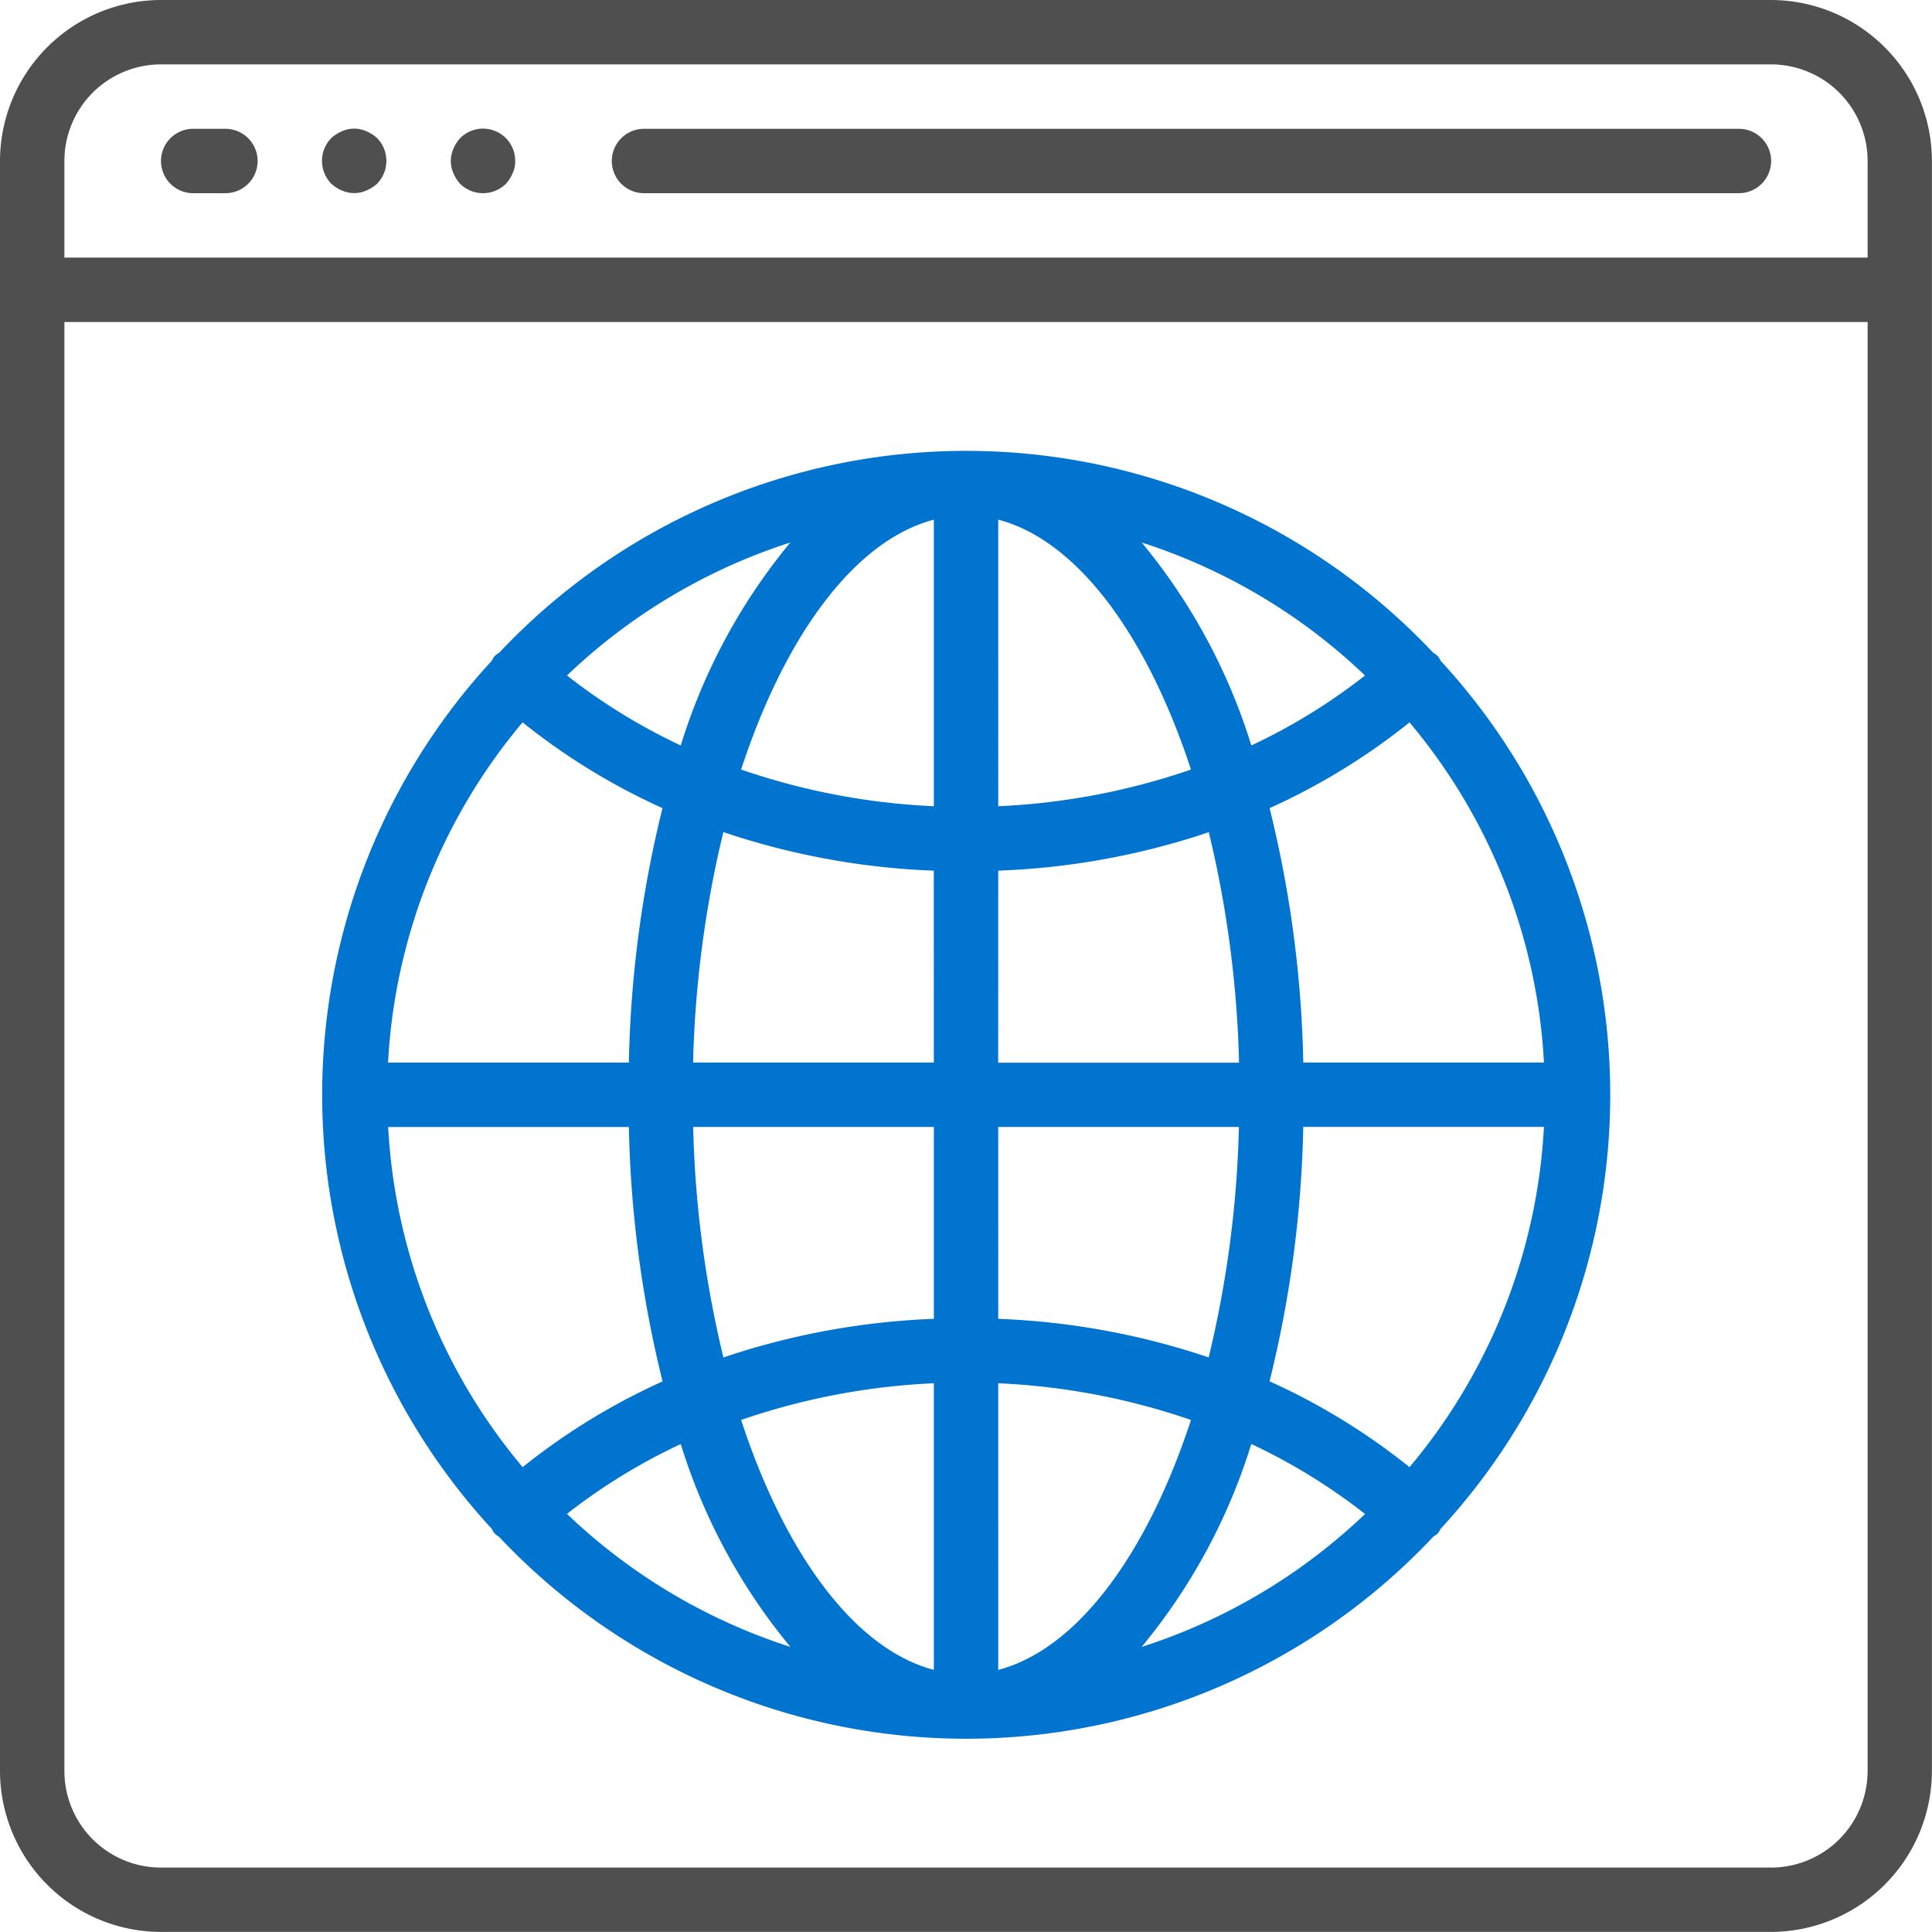 <svg xmlns="http://www.w3.org/2000/svg" width="66.963" height="66.962" viewBox="0 0 66.963 66.962"><path d="M61.382,0H5.58A5.587,5.587,0,0,0,0,5.58v55.8a5.587,5.587,0,0,0,5.58,5.58h55.8a5.587,5.587,0,0,0,5.58-5.58V5.58A5.587,5.587,0,0,0,61.382,0ZM64.73,61.382a3.348,3.348,0,0,1-3.348,3.348H5.58a3.348,3.348,0,0,1-3.348-3.348V11.16h62.5V61.382Zm0-52.454H2.232V5.58A3.348,3.348,0,0,1,5.58,2.232h55.8A3.348,3.348,0,0,1,64.731,5.58V8.928Z" fill="#4f4f4f"/><path d="M44.9,34.133H43.783a1.116,1.116,0,0,0,0,2.232H44.9a1.116,1.116,0,0,0,0-2.232Z" transform="translate(-37.087 -29.669)" fill="#4f4f4f"/><path d="M86.873,34.2a1.022,1.022,0,0,0-.848,0,1.289,1.289,0,0,0-.368.234,1.132,1.132,0,0,0,0,1.585,1.289,1.289,0,0,0,.368.234,1.052,1.052,0,0,0,.848,0,1.289,1.289,0,0,0,.368-.234,1.132,1.132,0,0,0,0-1.585A1.289,1.289,0,0,0,86.873,34.2Z" transform="translate(-74.173 -29.65)" fill="#4f4f4f"/><path d="M121.01,34.169a1.116,1.116,0,0,0-1.22.245,1.289,1.289,0,0,0-.234.368,1.051,1.051,0,0,0,0,.848,1.289,1.289,0,0,0,.234.368,1.132,1.132,0,0,0,1.585,0,1.289,1.289,0,0,0,.234-.368.937.937,0,0,0,.089-.424A1.116,1.116,0,0,0,121.01,34.169Z" transform="translate(-103.841 -29.626)" fill="#4f4f4f"/><path d="M201.2,34.133H163.25a1.116,1.116,0,0,0,0,2.232H201.2a1.116,1.116,0,0,0,0-2.232Z" transform="translate(-140.929 -29.669)" fill="#4f4f4f"/><path d="M91.338,157a1.024,1.024,0,0,0,.165.124,22.22,22.22,0,0,0,32.381-.01,1.045,1.045,0,0,0,.156-.112,1.088,1.088,0,0,0,.1-.163,22.186,22.186,0,0,0,0-30.075l0,0a1.09,1.09,0,0,0-.1-.163,1,1,0,0,0-.166-.125,22.22,22.22,0,0,0-32.365,0,.993.993,0,0,0-.166.125,1.089,1.089,0,0,0-.1.163,22.186,22.186,0,0,0,0,30.075A1.076,1.076,0,0,0,91.338,157Zm22.435,3.936a20.509,20.509,0,0,0,3.8-7.031v0a20.434,20.434,0,0,1,3.943,2.426A20.087,20.087,0,0,1,113.773,160.938Zm9.283-6.23a22.633,22.633,0,0,0-4.85-2.974,39.787,39.787,0,0,0,1.168-8.817h8.342A19.977,19.977,0,0,1,123.056,154.709Zm4.661-14.023h-8.342a39.8,39.8,0,0,0-1.168-8.817,22.636,22.636,0,0,0,4.85-2.972A19.977,19.977,0,0,1,127.717,140.686Zm-6.2-13.416a20.425,20.425,0,0,1-3.943,2.426,20.509,20.509,0,0,0-3.8-7.034A20.092,20.092,0,0,1,121.516,127.27Zm-12.715-5.4c2.735.716,5.155,4.005,6.68,8.662a23.7,23.7,0,0,1-6.68,1.271Zm0,12.166A25.81,25.81,0,0,0,116.1,132.7a37.786,37.786,0,0,1,1.048,7.99H108.8Zm0,8.883h8.342a37.784,37.784,0,0,1-1.048,7.988,25.808,25.808,0,0,0-7.294-1.337Zm0,8.884a23.7,23.7,0,0,1,6.68,1.272c-1.525,4.656-3.944,7.945-6.68,8.662Zm-14.947,4.526a20.433,20.433,0,0,1,3.943-2.42v0a20.508,20.508,0,0,0,3.8,7.031A20.09,20.09,0,0,1,93.854,156.327Zm12.715,5.407c-2.735-.716-5.155-4.005-6.68-8.662a23.7,23.7,0,0,1,6.68-1.271Zm0-12.166a25.81,25.81,0,0,0-7.294,1.339,37.787,37.787,0,0,1-1.048-7.99h8.342Zm0-8.883H98.226a37.783,37.783,0,0,1,1.048-7.988,25.808,25.808,0,0,0,7.294,1.337Zm0-18.818V131.8a23.7,23.7,0,0,1-6.68-1.272C101.414,125.874,103.833,122.585,106.569,121.868Zm-4.972.79a20.508,20.508,0,0,0-3.8,7.038v0a20.428,20.428,0,0,1-3.943-2.426A20.09,20.09,0,0,1,101.6,122.658Zm-9.283,6.236a22.634,22.634,0,0,0,4.85,2.974A39.786,39.786,0,0,0,96,140.686H87.653A19.977,19.977,0,0,1,92.313,128.895ZM96,142.918a39.8,39.8,0,0,0,1.168,8.817,22.636,22.636,0,0,0-4.85,2.972,19.977,19.977,0,0,1-4.661-11.789H96Z" transform="translate(-74.203 -103.856)" fill="#0074cf"/></svg>